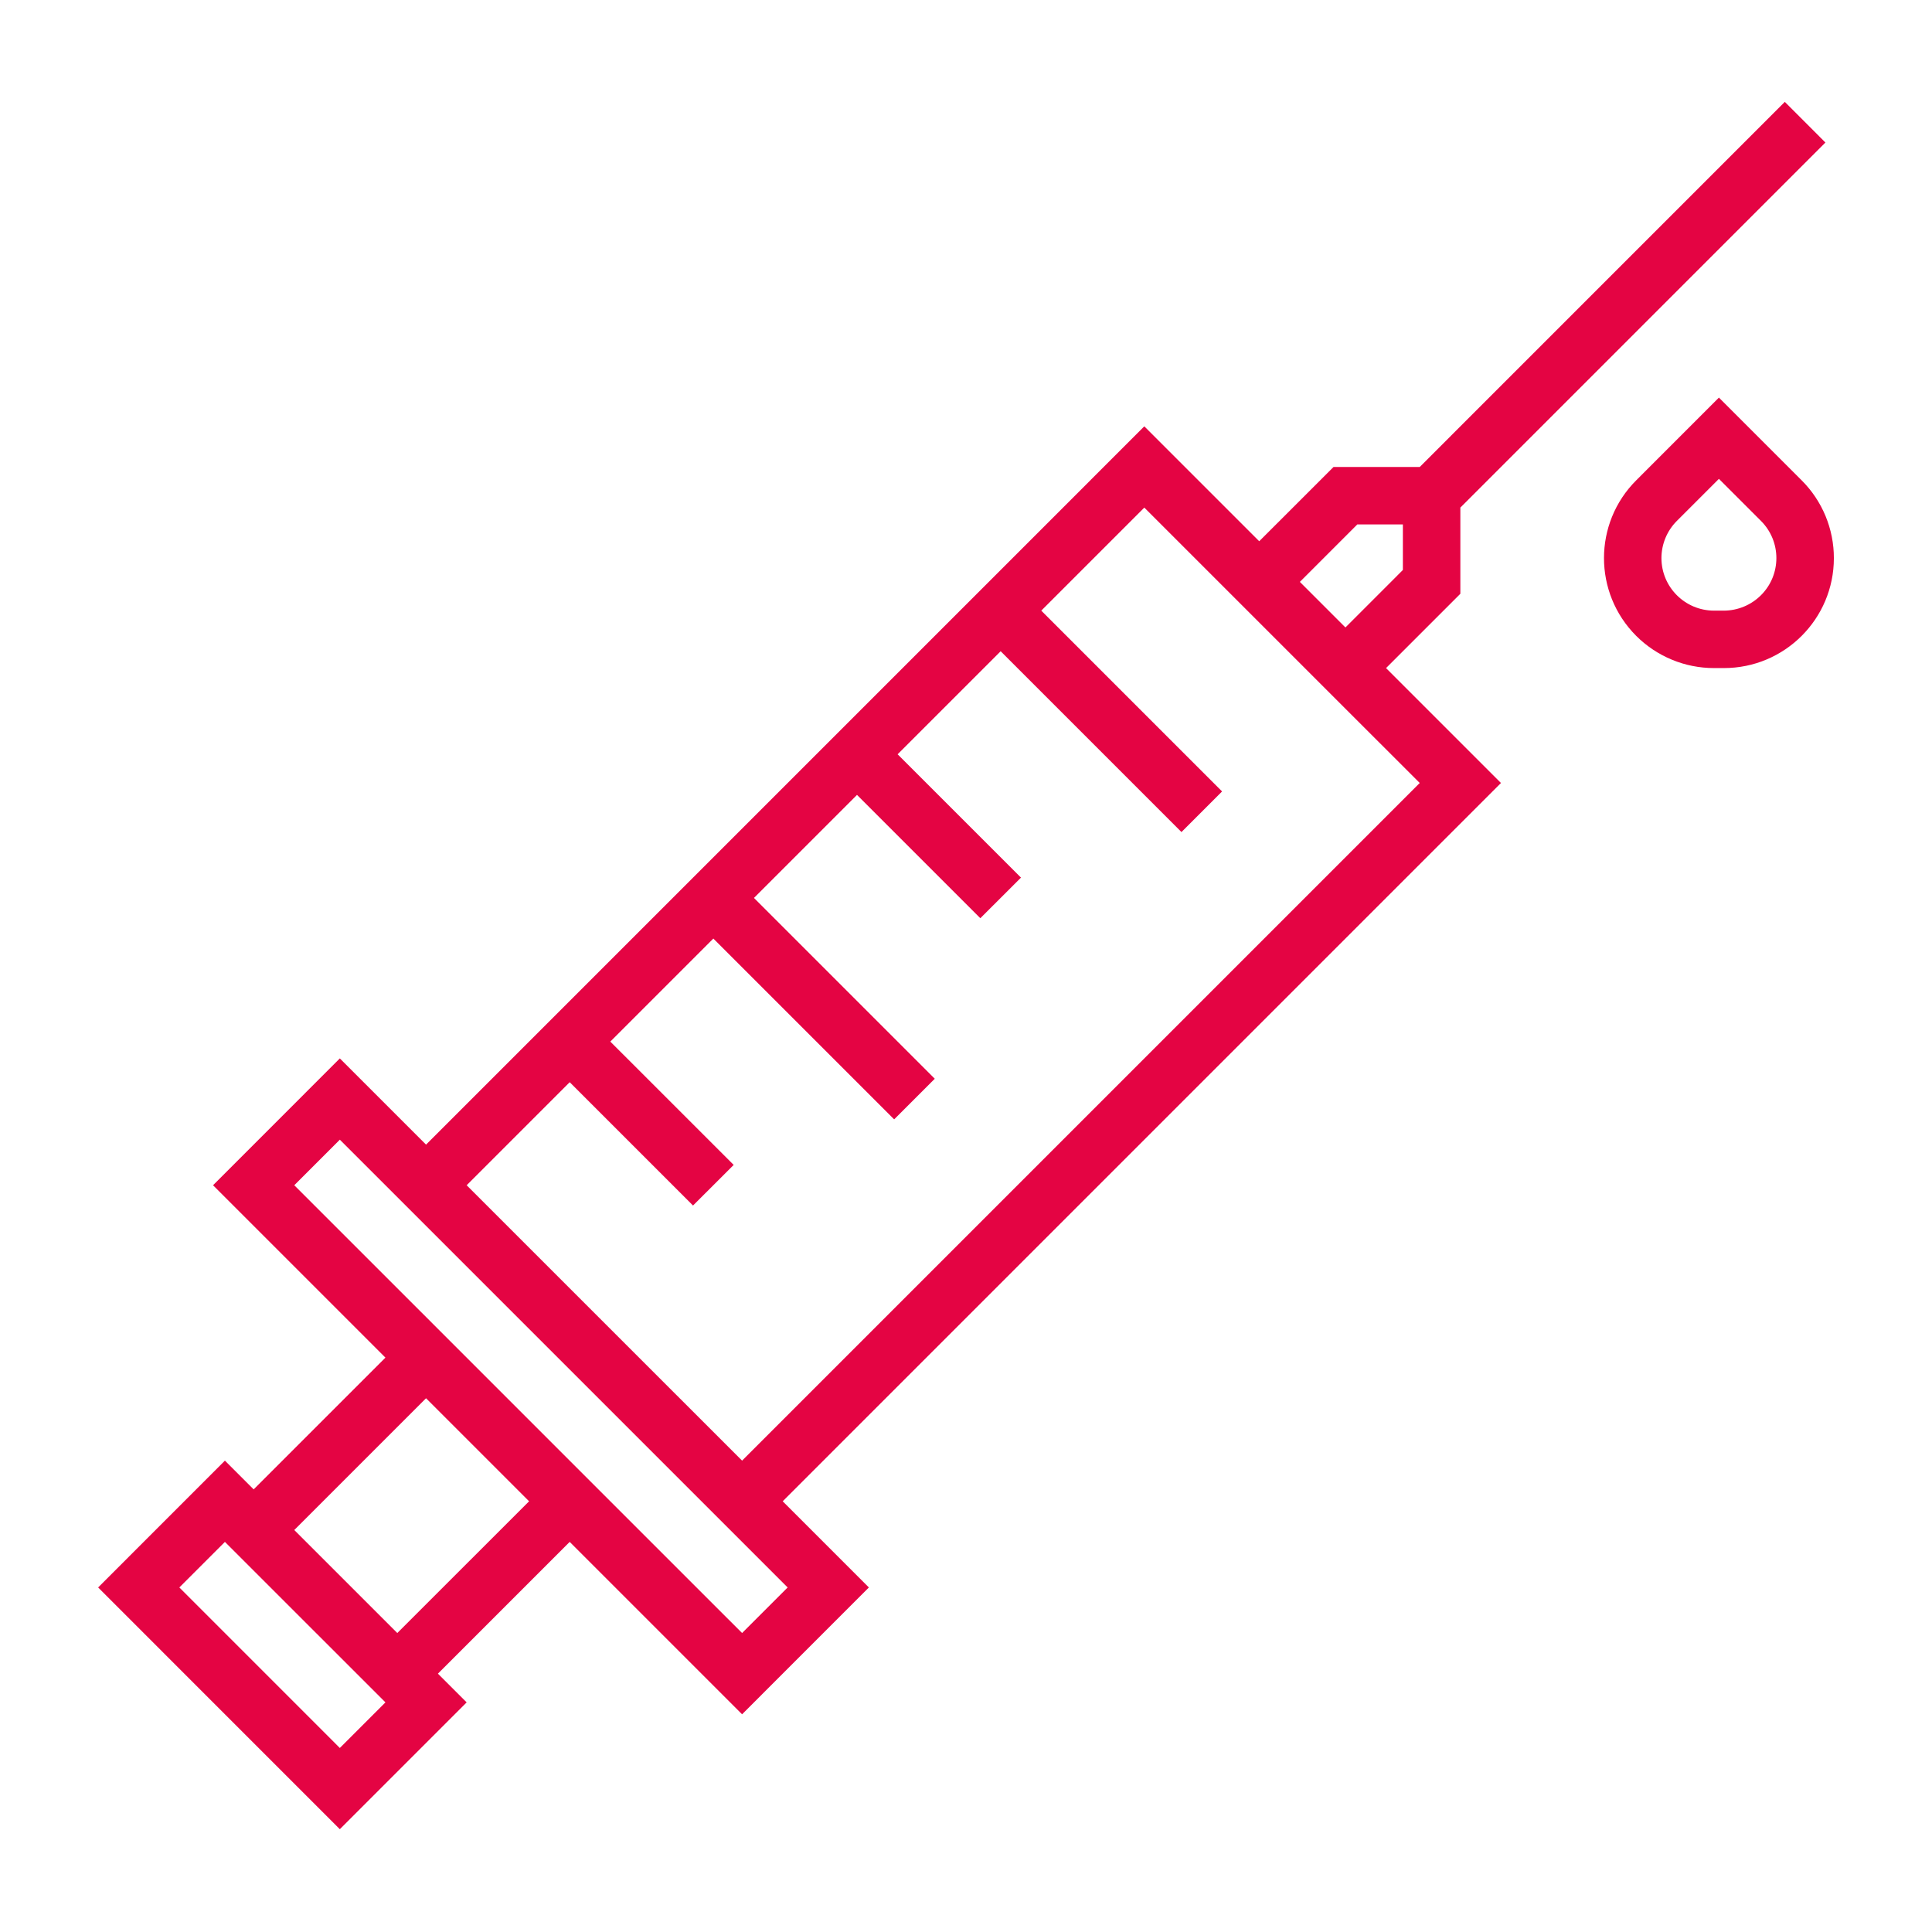 <svg width="48" height="48" viewBox="0 0 48 48" fill="none" xmlns="http://www.w3.org/2000/svg">
<path d="M34.436 16.598L36.282 14.752V12.611L45.352 3.541L44.343 2.531L35.273 11.602H33.131L31.285 13.447L28.43 10.592L10.585 28.438L8.443 26.296L5.293 29.447L9.576 33.73L6.302 37.003L5.588 36.289L2.438 39.44L8.443 45.446L11.594 42.295L10.88 41.582L14.154 38.308L18.437 42.591L21.587 39.44L19.446 37.299L37.291 19.453L34.436 16.598ZM33.722 13.029H34.854V14.161L33.427 15.589L32.295 14.457L33.722 13.029ZM8.443 43.428L4.456 39.44L5.588 38.308L9.576 42.295L8.443 43.428ZM9.871 40.572L7.311 38.013L10.585 34.739L13.145 37.299L9.871 40.572ZM19.569 39.44L18.437 40.572L15.163 37.299L10.585 32.72L7.311 29.447L8.443 28.315L9.576 29.447L18.437 38.308L19.569 39.44ZM18.437 36.289L11.594 29.447L14.154 26.887L17.218 29.951L18.228 28.942L15.163 25.878L17.723 23.318L22.215 27.81L23.224 26.801L18.732 22.309L21.292 19.749L24.356 22.813L25.366 21.804L22.301 18.74L24.861 16.18L29.353 20.672L30.362 19.663L25.87 15.171L28.43 12.611L30.276 14.457L33.427 17.608L35.273 19.453L18.437 36.289Z" fill="#E40443"/>
<path d="M44.761 11.933H44.761L42.706 9.878L40.652 11.933C39.584 12.999 39.584 14.729 40.65 15.797C40.904 16.051 41.206 16.253 41.538 16.39C41.869 16.528 42.225 16.598 42.584 16.598H42.829C44.338 16.599 45.562 15.376 45.562 13.867C45.563 13.508 45.492 13.152 45.355 12.82C45.217 12.488 45.016 12.187 44.761 11.933ZM43.751 14.788C43.506 15.033 43.174 15.17 42.828 15.171H42.584C41.862 15.17 41.278 14.585 41.278 13.864C41.279 13.518 41.416 13.187 41.661 12.942L42.706 11.897L43.751 12.942C44.261 13.452 44.261 14.279 43.751 14.788Z" fill="#E40443"/>
</svg>
